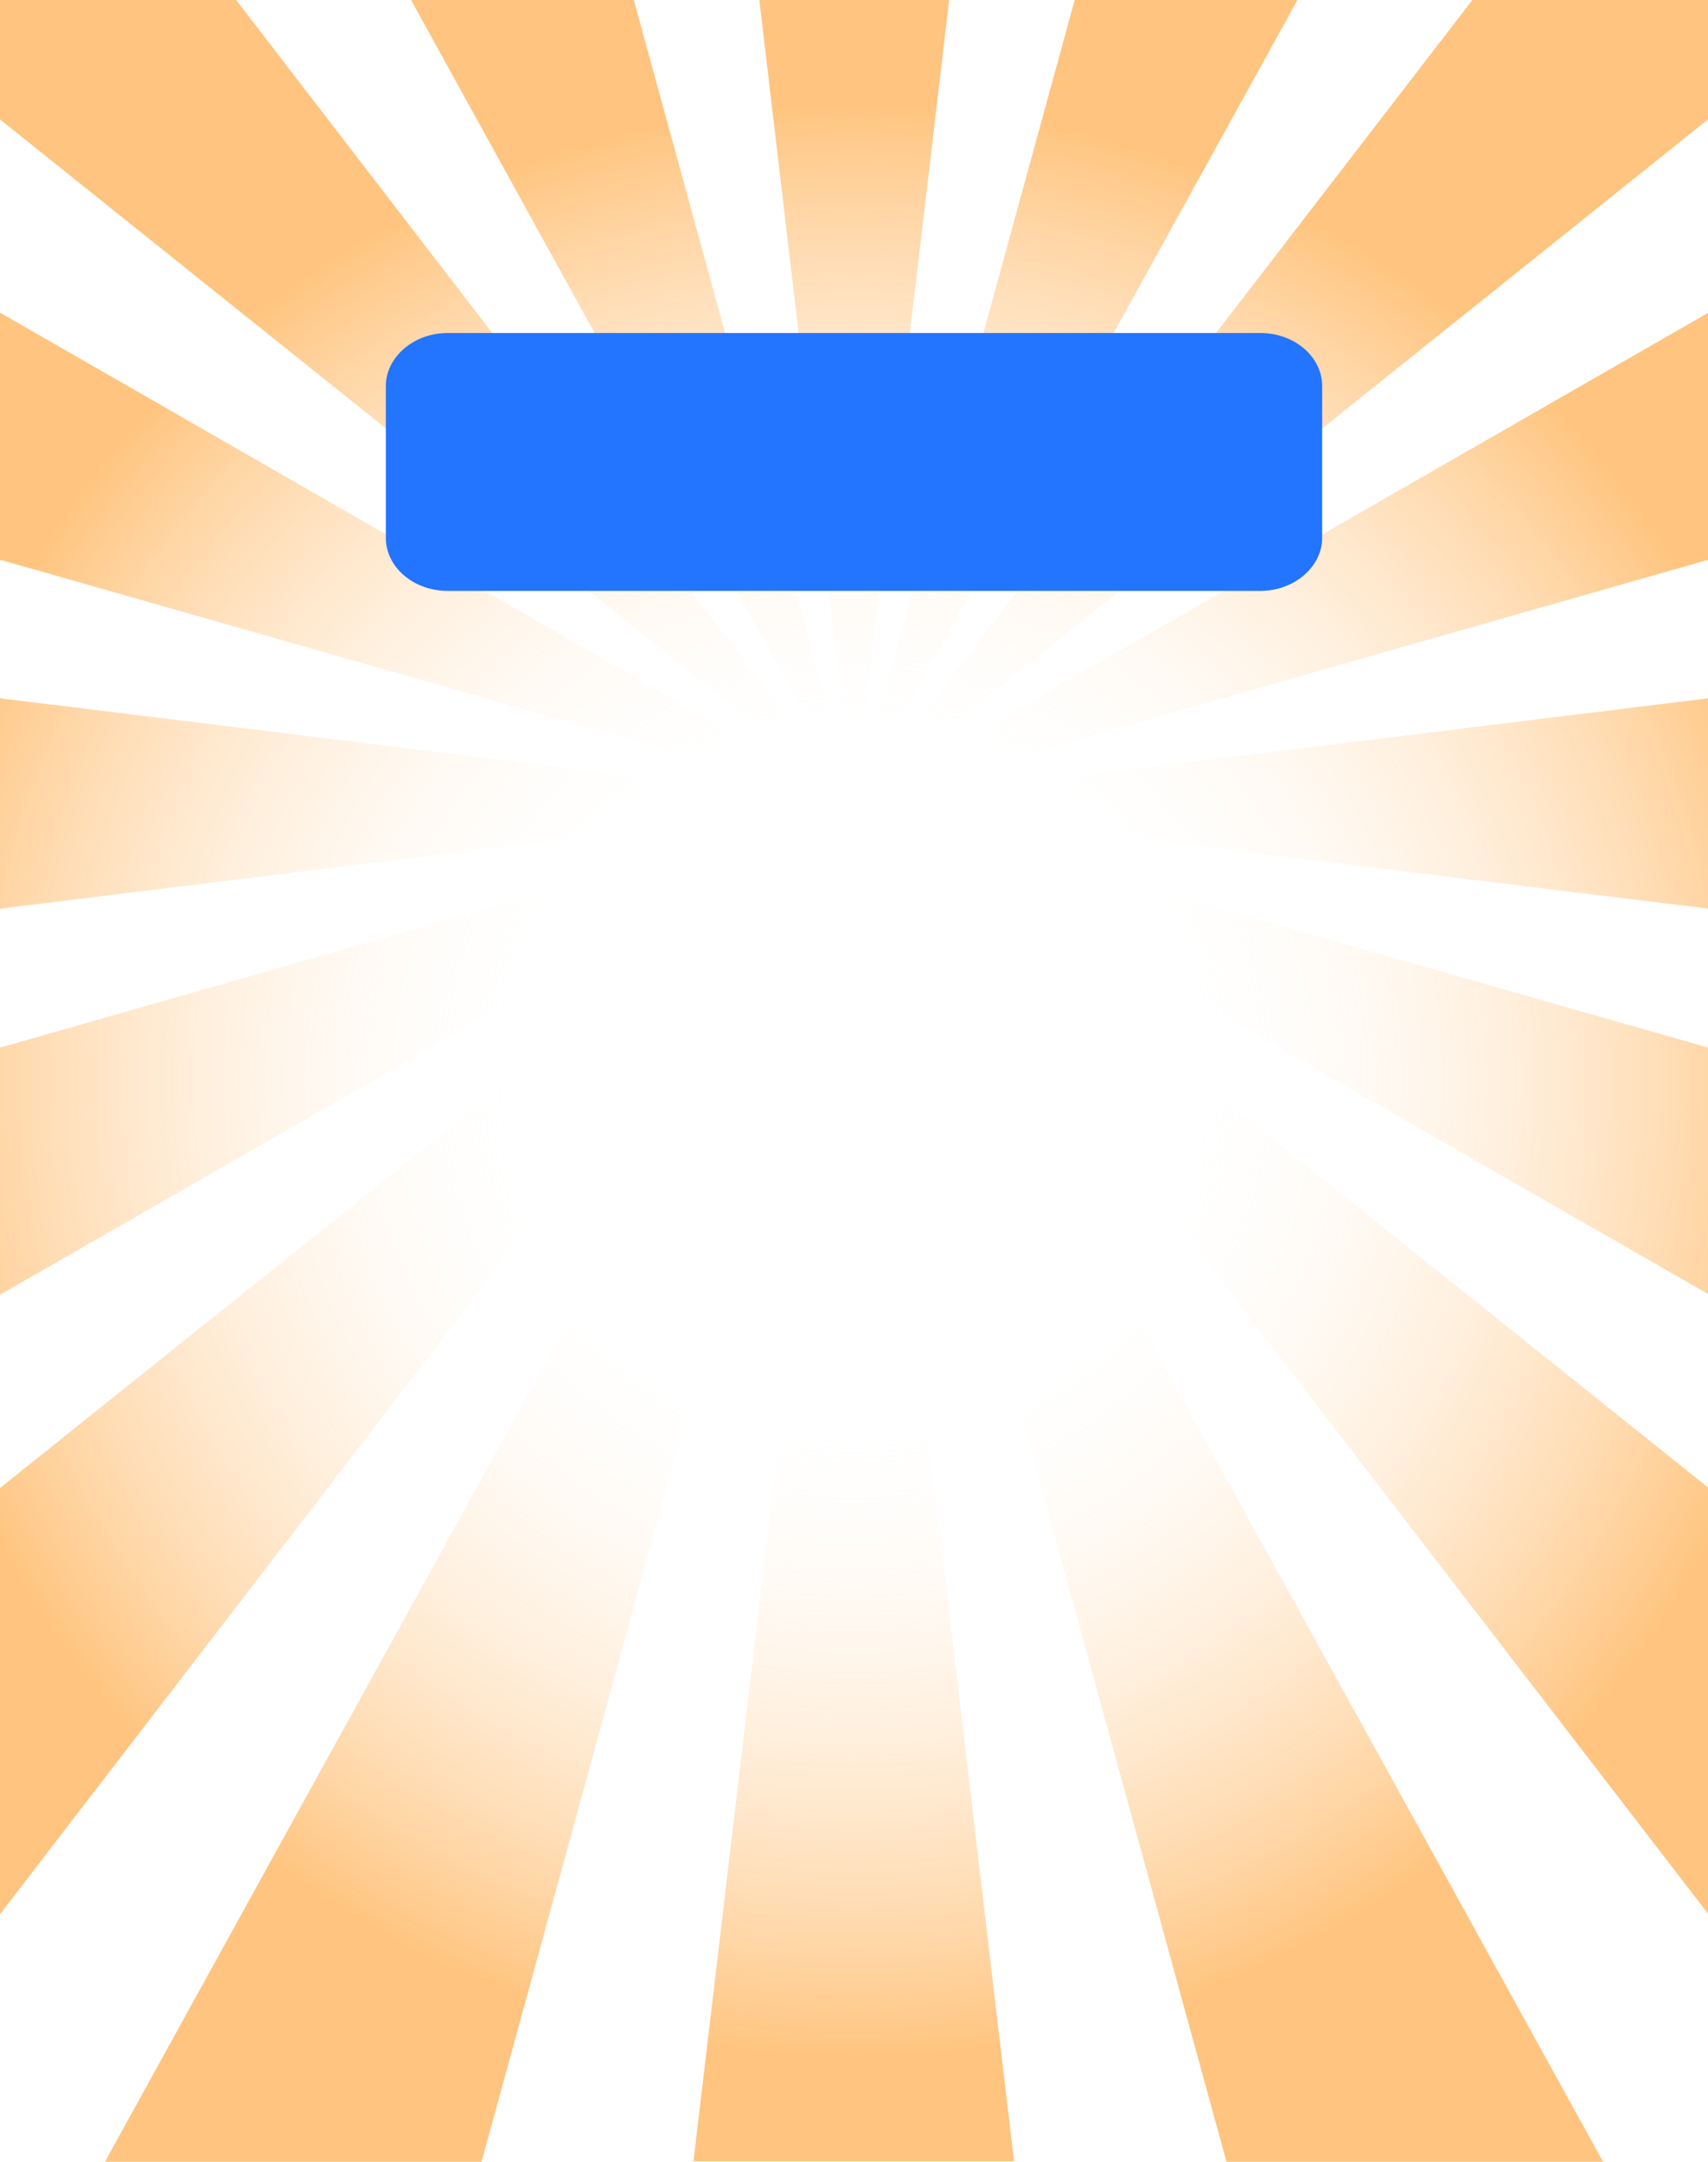 <?xml version="1.0" encoding="utf-8"?>
<!-- Generator: Adobe Illustrator 26.3.1, SVG Export Plug-In . SVG Version: 6.00 Build 0)  -->
<svg version="1.1" id="Layer_1" xmlns="http://www.w3.org/2000/svg" xmlns:xlink="http://www.w3.org/1999/xlink" x="0px" y="0px"
	 viewBox="0 0 332 420" style="enable-background:new 0 0 332 420;" xml:space="preserve">
<style type="text/css">
	.st0{fill:url(#SVGID_1_);}
	.st1{fill:#2374FF;}
</style>
<radialGradient id="SVGID_1_" cx="166.05" cy="209" r="188.751" gradientTransform="matrix(1 0 0 -1.005 0 420)" gradientUnits="userSpaceOnUse">
	<stop  offset="0.33" style="stop-color:#FFFBF7;stop-opacity:0"/>
	<stop  offset="1" style="stop-color:#FF8A00;stop-opacity:0.5"/>
</radialGradient>
<path class="st0" d="M172.8,161.6c-3.7-3-3.4-3.5,0.7-1.1L332,251.4l0,0v-47.9c-0.3,0-0.5-0.1-0.8-0.2l-156.8-44.7
	c-4.6-1.3-4.5-1.9,0.3-1.3L331,176.4c0.4,0,0.7,0.1,1.1,0.2v-41c-0.4,0.1-0.7,0.2-1.1,0.2L174.7,155c-4.7,0.6-4.9,0-0.3-1.3
	L331.2,109c0.3-0.1,0.6-0.1,0.8-0.2v-48l0,0l-158.4,90.9c-4.1,2.4-4.5,1.9-0.7-1.1L332,23.2V0h-45.8L171.3,149.2
	c-2.9,3.8-3.4,3.4-1.1-0.7L252.2,0h-43.3l-40.5,147.7c-1.3,4.6-1.8,4.5-1.3-0.2L184.5,0h-36.9L165,147.5c0.6,4.7,0,4.8-1.3,0.2
	L123.2,0H79.9l81.9,148.5c2.3,4.2,1.8,4.5-1.1,0.7L45.9,0H0v23.2l159.3,127.5c3.7,3,3.4,3.5-0.7,1.1L0.1,60.8c0,0,0,0-0.1,0v48
	c0.3,0.1,0.6,0.1,0.9,0.2l156.8,44.7c4.6,1.3,4.5,1.9-0.3,1.3L1.1,135.8c-0.4,0-0.8-0.1-1.1-0.2v41c0.4-0.1,0.8-0.2,1.1-0.2
	l156.3-19.2c4.7-0.6,4.9,0,0.3,1.3L0.9,203.3c-0.3,0.1-0.6,0.1-0.9,0.2v48c0,0,0,0,0.1,0l158.4-90.9c4.1-2.4,4.5-1.9,0.7,1.1
	L0,289.1v82.8L160.7,163c2.9-3.8,3.4-3.4,1.1,0.7L20.4,420h73.2l70.1-255.5c1.3-4.6,1.8-4.5,1.3,0.2l-30.2,255.2h62.3L167,164.8
	c-0.6-4.7,0-4.8,1.3-0.2L238.4,420h73.2L170.2,163.7c-2.3-4.2-1.8-4.5,1.1-0.7L332,371.8V289L172.8,161.6z"/>
<path class="st1" d="M257,104.5c0,5.6-5.4,10.3-12,10.3H87c-6.6,0-12-4.6-12-10.3V75c0-5.6,5.4-10.3,12-10.3h158
	c6.6,0,12,4.6,12,10.3V104.5z"/>
</svg>

